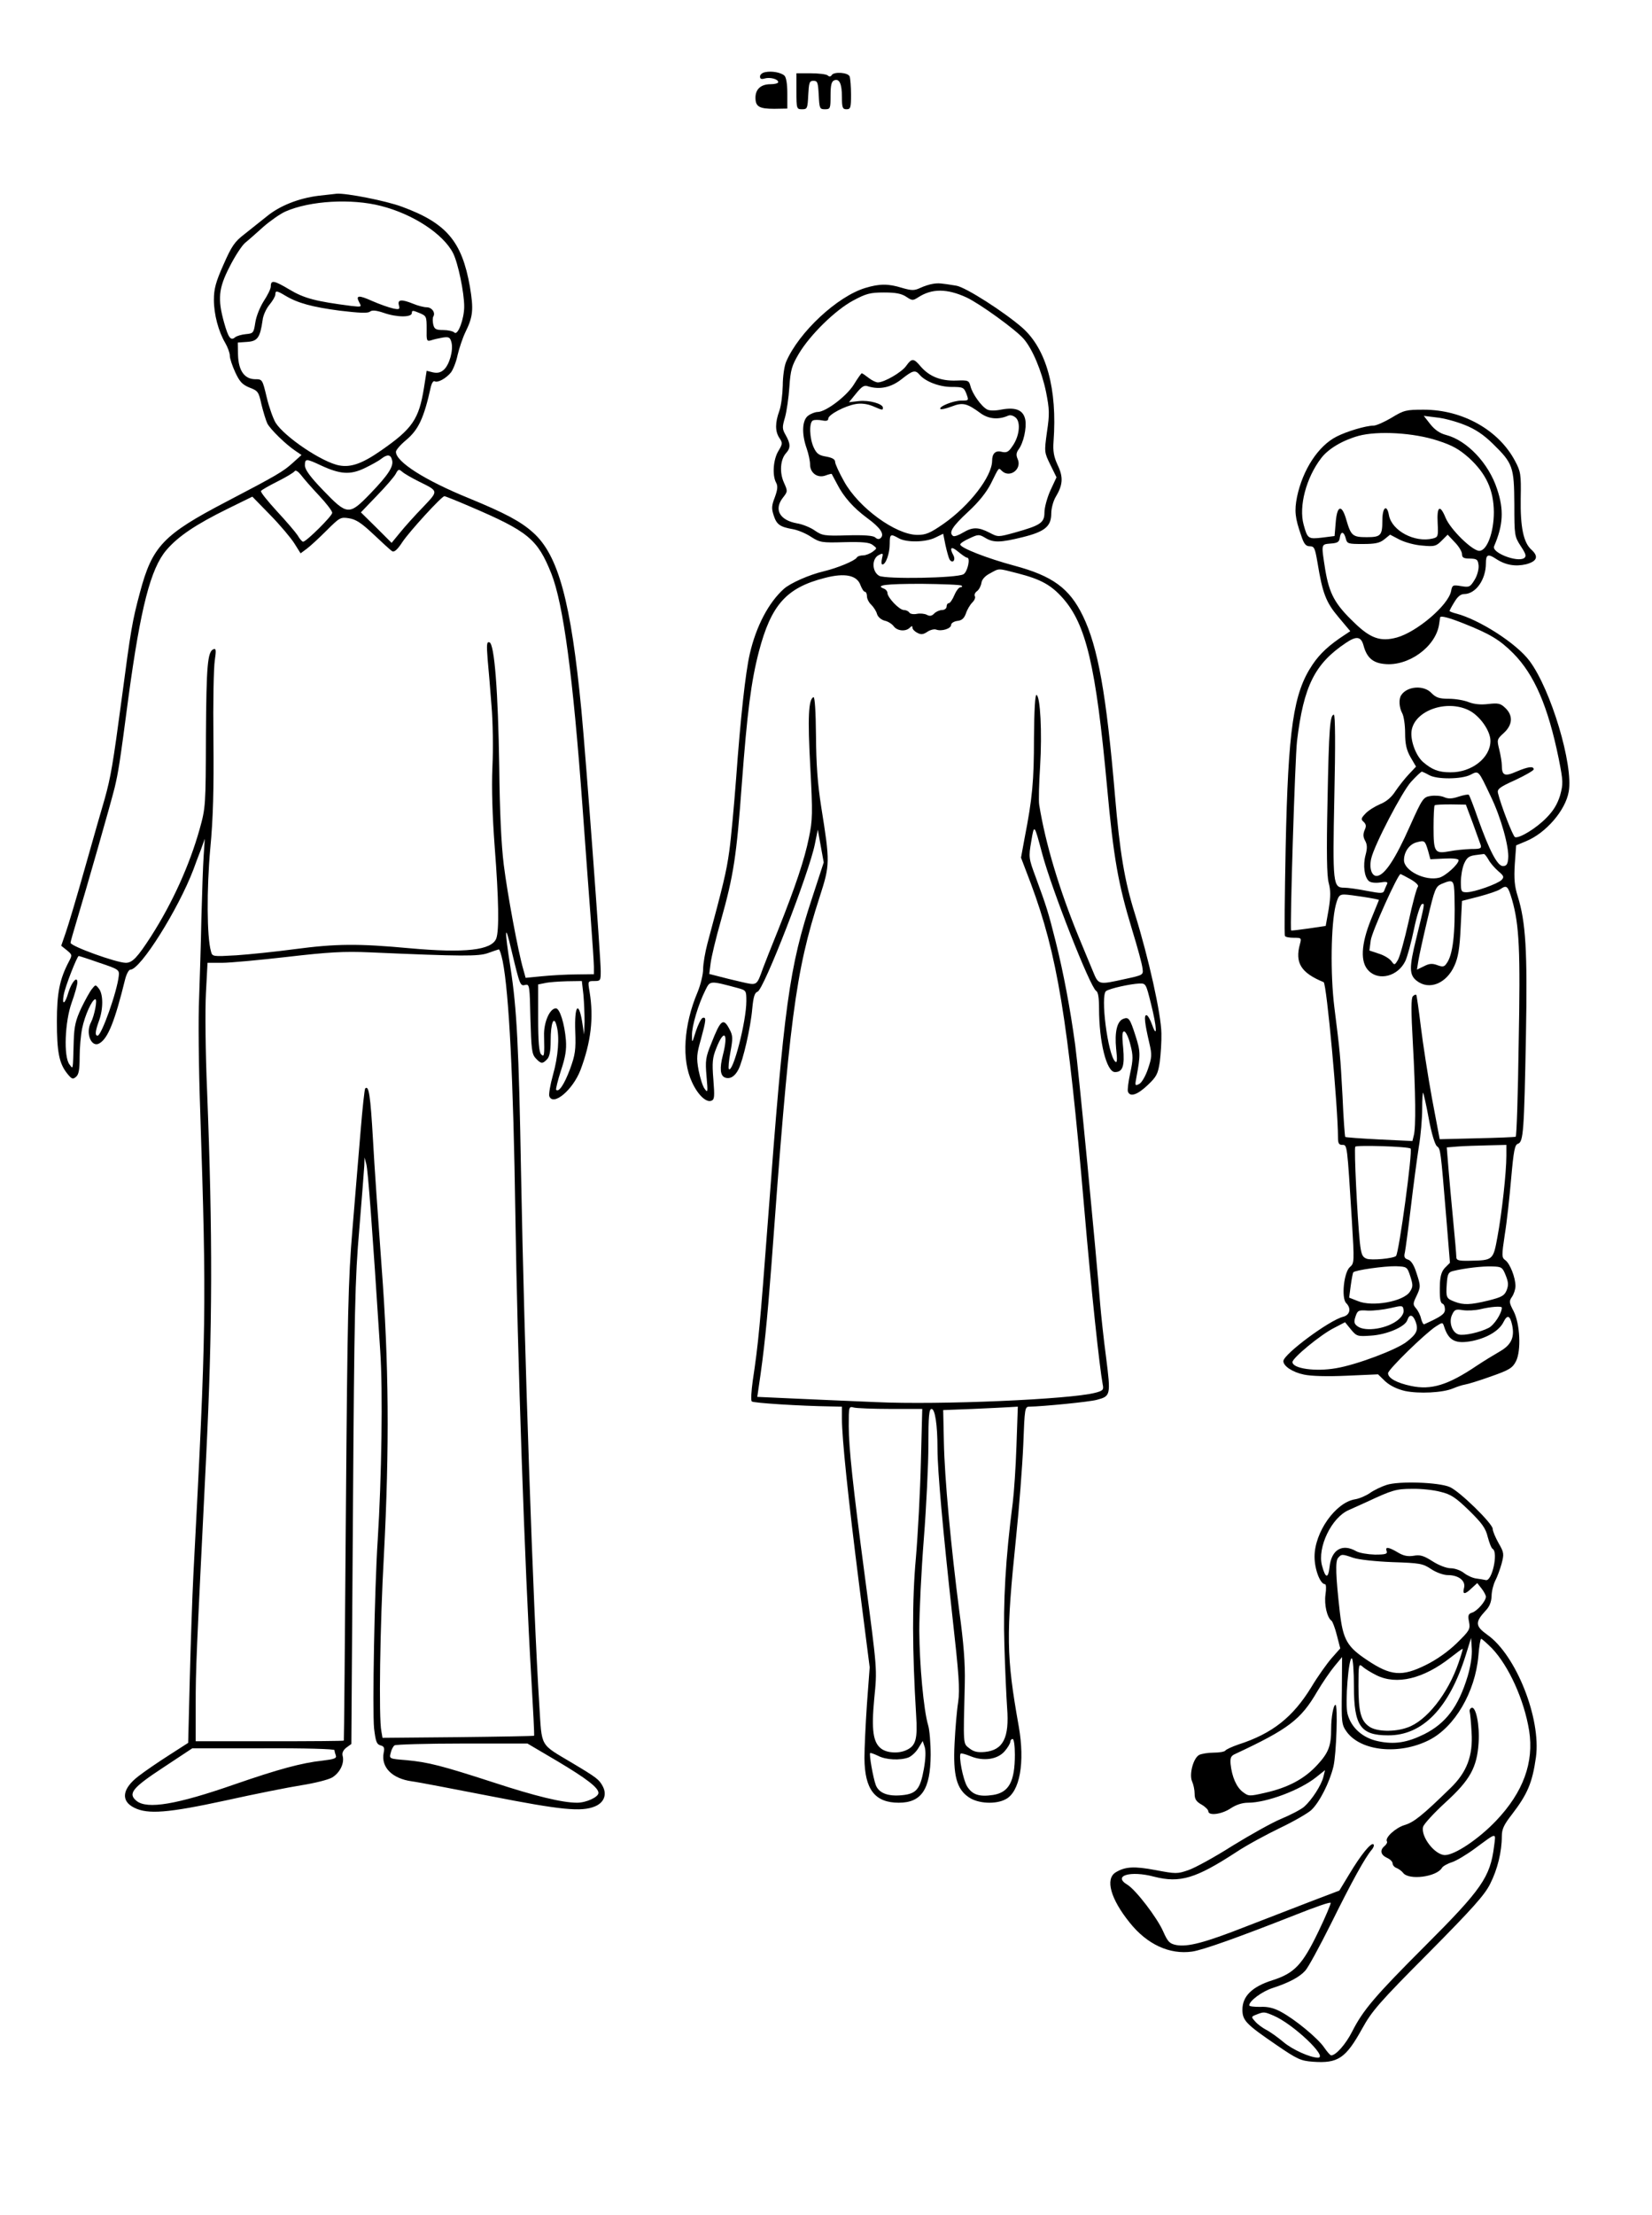 <?xml version="1.0" standalone="no"?>
<!DOCTYPE svg PUBLIC "-//W3C//DTD SVG 20010904//EN"
 "http://www.w3.org/TR/2001/REC-SVG-20010904/DTD/svg10.dtd">
<svg version="1.0" xmlns="http://www.w3.org/2000/svg"
 width="726pt" height="973pt" viewBox="0 0 726 973"
 preserveAspectRatio="xMidYMid meet">
<g transform="translate(0,973) scale(0.1,-0.1)"
fill="#000000" stroke="none">
<path d="M3363 9413 c-13 -2 -23 -11 -23 -19 0 -11 6 -13 20 -9 23 7 60 -2 60
-16 0 -5 -15 -9 -34 -9 -42 0 -66 -22 -66 -59 0 -40 17 -49 83 -49 l57 1 0 67
c0 42 -5 71 -13 78 -16 14 -56 21 -84 15z"/>
<path d="M3500 9329 c0 -77 1 -79 25 -79 23 0 24 4 27 63 3 54 5 62 23 62 18
0 20 -8 23 -62 3 -59 4 -63 27 -63 24 0 25 3 25 60 0 46 4 62 16 67 23 9 34
-15 34 -74 0 -46 3 -53 20 -53 18 0 20 7 20 64 0 35 -3 71 -6 80 -7 18 -69 22
-79 6 -4 -7 -11 -8 -18 -1 -7 5 -40 9 -74 9 l-63 0 0 -79z"/>
<path d="M1400 8870 c-88 -11 -171 -44 -228 -91 -26 -21 -70 -56 -98 -78 -43
-33 -56 -52 -92 -134 -34 -76 -42 -107 -42 -154 0 -64 20 -139 50 -190 11 -19
20 -44 20 -56 0 -12 11 -45 24 -73 19 -41 31 -54 63 -67 37 -14 40 -19 52 -74
8 -32 19 -69 26 -84 14 -26 80 -91 125 -121 l25 -17 -40 -36 c-40 -36 -66 -52
-290 -169 -278 -145 -326 -196 -380 -399 -34 -127 -40 -163 -80 -466 -39 -291
-48 -344 -75 -441 -11 -36 -49 -170 -85 -297 -36 -128 -75 -259 -86 -290 l-20
-58 25 -20 c23 -19 24 -21 9 -49 -41 -78 -53 -138 -53 -264 0 -134 10 -184 45
-228 20 -25 25 -27 39 -15 12 10 16 31 16 87 0 40 5 97 11 126 12 58 44 128
58 128 10 0 -4 -72 -19 -101 -26 -48 2 -115 38 -92 37 22 67 98 112 281 6 23
16 42 23 42 44 0 210 264 277 440 7 19 21 58 32 85 l18 50 -5 -75 c-3 -41 -7
-165 -10 -275 -2 -110 -7 -267 -10 -350 -4 -82 -2 -307 5 -500 28 -863 27
-943 -30 -2030 -5 -99 -12 -306 -16 -461 l-7 -281 -84 -54 c-47 -30 -107 -71
-134 -92 -72 -55 -80 -109 -19 -139 60 -30 148 -23 402 32 126 28 277 58 334
67 57 9 117 24 134 34 34 21 54 62 46 94 -4 13 2 26 16 37 l22 16 7 1009 c6
898 9 1035 28 1253 11 135 21 261 22 280 l1 35 8 -30 c7 -27 25 -260 61 -820
12 -174 6 -562 -11 -830 -14 -211 -24 -751 -16 -829 7 -57 11 -69 28 -74 16
-4 19 -11 14 -33 -12 -63 37 -113 124 -125 25 -3 180 -33 345 -65 311 -61 400
-70 460 -45 40 17 53 52 34 88 -16 30 -26 38 -135 103 -144 86 -132 65 -144
255 -27 425 -66 1568 -80 2328 -10 566 -19 732 -46 907 -28 177 -26 208 4 79
37 -154 38 -157 61 -151 18 4 19 -4 22 -148 4 -133 6 -156 23 -174 23 -25 30
-26 50 -5 11 11 16 35 16 82 0 78 14 113 26 66 14 -50 7 -136 -16 -217 -12
-43 -19 -85 -16 -93 17 -45 103 27 137 115 46 122 59 229 40 344 -8 47 -8 47
21 47 27 0 28 2 28 44 0 59 -65 936 -85 1146 -46 477 -101 681 -212 780 -54
49 -124 86 -282 151 -194 79 -321 160 -321 204 0 8 20 31 44 51 55 46 79 96
110 237 4 15 11 25 16 22 13 -8 50 12 72 39 9 12 23 46 29 76 7 30 22 75 34
100 34 69 37 100 20 201 -35 199 -103 279 -299 351 -70 26 -244 60 -286 57 -8
-1 -44 -5 -80 -9z m275 -45 c141 -36 273 -123 316 -207 22 -43 49 -173 49
-235 0 -54 -28 -129 -43 -114 -6 6 -28 11 -49 11 -32 0 -39 4 -44 24 -3 14 -3
29 0 35 11 17 -6 41 -29 41 -12 0 -39 7 -58 15 -52 21 -71 20 -64 -6 5 -18 2
-20 -26 -14 -18 4 -58 18 -90 32 -62 28 -75 26 -58 -6 11 -20 10 -20 -36 -15
-155 20 -206 33 -271 72 -69 41 -82 43 -82 13 0 -10 -14 -38 -31 -64 -17 -27
-33 -67 -37 -94 -7 -46 -9 -48 -42 -51 -19 -2 -40 -8 -47 -14 -19 -16 -29 -3
-48 64 -29 104 -25 151 24 246 23 46 54 93 68 105 15 12 51 44 81 71 30 26 74
57 97 67 107 47 289 58 420 24z m-421 -394 c55 -33 119 -50 240 -66 84 -10
123 -12 132 -4 9 7 26 6 59 -5 59 -21 125 -21 125 -1 0 12 4 12 33 0 31 -13
32 -15 32 -70 -1 -52 0 -56 20 -50 11 4 34 9 51 12 27 4 32 1 38 -21 9 -35 -9
-98 -33 -120 -14 -13 -28 -16 -48 -12 l-28 7 -12 -76 c-22 -137 -51 -179 -188
-274 -83 -58 -133 -75 -183 -66 -75 13 -242 126 -281 188 -11 19 -29 69 -39
112 -19 79 -19 79 -52 79 -46 1 -72 38 -74 107 l-1 54 42 3 c45 3 56 19 67 95
2 21 16 51 30 68 14 17 26 37 26 45 0 18 6 18 44 -5z m469 -722 c8 -28 -17
-66 -97 -149 -92 -95 -100 -94 -205 15 -58 60 -81 92 -81 110 0 31 5 31 71 0
84 -39 128 -42 191 -12 29 14 62 32 73 41 27 21 42 20 48 -5z m-321 -156 c32
-34 58 -68 58 -76 0 -14 -114 -127 -128 -127 -4 0 -15 12 -24 28 -10 15 -51
63 -92 107 -40 44 -72 83 -69 88 2 4 35 23 73 42 38 19 71 39 75 45 4 6 15 -1
28 -17 11 -15 47 -56 79 -90z m438 62 c89 -44 88 -40 18 -114 -35 -36 -80 -86
-100 -111 l-37 -45 -67 67 -68 67 70 73 c39 40 76 83 83 96 11 21 14 22 29 9
9 -8 42 -27 72 -42z m-546 -273 l27 -43 27 20 c15 11 54 47 87 80 58 58 62 60
99 54 31 -5 55 -21 109 -72 38 -36 74 -69 81 -73 9 -5 24 9 44 40 32 48 173
202 185 202 4 0 54 -20 112 -45 257 -110 297 -143 358 -295 53 -135 95 -449
137 -1025 11 -154 27 -368 35 -475 8 -107 15 -210 15 -227 l0 -33 -77 -1 c-43
0 -111 -4 -151 -8 l-72 -7 -10 36 c-23 78 -70 333 -86 460 -11 88 -18 238 -20
430 -5 333 -21 541 -43 548 -12 4 -13 -9 -8 -74 4 -44 12 -135 17 -204 6 -69
8 -190 4 -270 -4 -96 0 -214 10 -350 18 -232 20 -367 7 -403 -20 -52 -137 -65
-381 -43 -227 21 -323 20 -505 -4 -82 -11 -198 -23 -256 -27 -106 -6 -106 -6
-112 18 -18 63 -19 272 -3 450 13 136 16 263 14 480 -2 162 1 318 6 348 6 42
6 53 -5 49 -27 -9 -32 -71 -34 -378 -1 -310 -1 -317 -28 -414 -44 -156 -118
-321 -214 -471 -59 -91 -81 -115 -110 -115 -41 0 -243 73 -243 88 0 5 12 46
26 93 42 139 151 520 168 589 16 68 22 103 61 400 53 390 97 562 166 643 52
61 130 113 268 181 l110 54 79 -81 c44 -45 91 -101 106 -125z m915 -1834 c28
-141 47 -513 56 -1123 9 -606 41 -1543 70 -2029 8 -137 14 -250 12 -252 -1 -1
-151 -4 -334 -6 l-332 -3 -5 29 c-12 56 -6 466 11 771 25 476 22 849 -10 1270
-14 193 -32 445 -38 560 -11 191 -18 239 -34 223 -3 -3 -12 -86 -20 -184 -8
-99 -25 -294 -36 -434 -19 -226 -22 -366 -29 -1250 -4 -547 -8 -996 -9 -997 0
-2 -147 -3 -326 -3 l-325 0 0 158 c0 163 2 203 46 1092 28 570 29 971 4 1610
-7 162 -9 354 -5 427 l7 133 64 0 c35 0 164 12 286 26 182 21 249 25 363 20
409 -18 479 -18 520 -3 22 8 43 15 47 16 4 0 11 -23 17 -51z m-1772 -8 c84
-28 88 -31 85 -57 -7 -69 -76 -263 -93 -263 -12 0 -11 18 6 65 19 52 19 116 0
141 -15 19 -15 19 -31 -1 -9 -11 -30 -49 -47 -84 -24 -52 -31 -78 -33 -145 -4
-135 -2 -124 -19 -102 -26 34 -20 187 10 271 14 39 25 78 25 89 0 30 -25 2
-39 -43 -15 -53 -30 -61 -21 -12 6 36 59 171 66 171 2 0 43 -13 91 -30z m2127
-141 c3 -34 5 -87 5 -118 l-2 -56 -9 58 c-16 93 -34 67 -30 -44 3 -82 0 -103
-23 -166 -25 -67 -49 -103 -61 -91 -2 3 7 41 21 84 20 60 25 92 22 134 -6 73
-27 140 -44 140 -27 0 -54 -62 -52 -120 2 -88 1 -96 -13 -82 -9 9 -13 56 -13
160 l0 147 30 6 c17 4 60 7 96 8 l66 1 7 -61z m-117 -3365 c131 -78 183 -118
183 -141 0 -18 -53 -43 -94 -43 -65 0 -184 29 -367 89 -228 74 -287 89 -383
98 -75 6 -76 6 -69 32 3 14 11 29 17 33 6 4 140 8 298 8 l286 0 129 -76z
m-977 47 c0 -5 3 -16 6 -24 4 -12 -8 -16 -58 -22 -93 -10 -195 -38 -386 -104
-255 -89 -385 -111 -432 -73 -39 32 -19 57 118 147 l127 84 313 0 c183 1 312
-3 312 -8z"/>
<path d="M4100 8483 c-14 -2 -39 -10 -56 -18 -26 -12 -37 -12 -79 0 -61 19
-99 19 -162 0 -123 -37 -292 -194 -348 -324 -8 -18 -15 -65 -15 -105 -1 -39
-7 -89 -15 -111 -19 -52 -19 -90 0 -119 15 -22 14 -27 -4 -57 -23 -37 -28
-108 -10 -140 8 -15 6 -31 -6 -64 -14 -36 -15 -49 -5 -79 13 -41 28 -51 85
-61 22 -4 58 -19 80 -34 38 -24 46 -26 145 -23 80 2 111 -1 125 -12 20 -15 20
-15 0 -30 -11 -8 -30 -16 -42 -16 -12 0 -25 -4 -28 -10 -9 -14 -83 -45 -145
-60 -64 -15 -147 -52 -175 -77 -67 -60 -122 -164 -150 -286 -19 -82 -41 -284
-60 -547 -9 -118 -22 -262 -30 -319 -13 -94 -27 -149 -96 -406 -10 -38 -19
-89 -19 -113 0 -23 -11 -68 -24 -100 -62 -146 -71 -298 -25 -396 25 -55 62
-91 85 -82 14 5 15 17 9 94 -6 74 -4 95 13 137 34 87 54 68 29 -30 -15 -58
-12 -91 9 -99 22 -8 43 4 59 35 20 38 54 185 61 268 5 53 11 70 23 74 27 7
227 523 252 648 l13 64 13 -72 13 -72 -50 -153 c-102 -309 -124 -470 -195
-1418 -35 -465 -42 -541 -67 -707 -6 -45 -9 -86 -4 -90 6 -7 213 -20 349 -22
l47 -1 0 -53 c0 -86 27 -345 76 -732 l46 -360 -12 -161 c-6 -88 -11 -195 -11
-238 1 -138 46 -196 151 -196 100 0 139 59 140 210 0 52 -5 111 -11 130 -20
67 -38 266 -39 415 0 83 9 265 20 405 11 140 20 326 20 413 0 126 3 157 14
157 15 0 26 -68 26 -175 0 -96 24 -360 65 -732 29 -259 34 -323 26 -380 -6
-37 -13 -120 -16 -183 -7 -140 9 -201 64 -237 40 -27 117 -31 160 -8 63 32 86
162 58 321 -55 309 -56 399 -12 826 14 134 28 318 32 411 6 161 7 167 27 167
59 1 264 21 296 30 61 16 62 20 41 186 -11 82 -22 187 -26 234 -18 230 -96
1039 -110 1140 -22 161 -51 315 -86 455 -32 127 -39 150 -88 283 -30 81 -31
86 -19 155 13 79 13 78 48 -53 42 -158 211 -587 237 -603 9 -5 13 -30 13 -78
0 -146 33 -279 70 -279 34 0 43 26 36 106 -6 60 -4 75 6 72 7 -3 19 -29 26
-59 12 -46 12 -64 -1 -123 -8 -38 -13 -75 -10 -82 9 -25 42 -14 87 29 39 37
45 49 53 102 4 33 8 89 7 125 -1 84 -56 331 -117 527 -45 143 -66 270 -87 518
-38 447 -75 653 -141 789 -59 122 -134 176 -302 221 -119 32 -237 78 -237 93
0 5 18 17 41 27 38 18 42 18 69 2 36 -22 67 -21 164 3 97 24 126 47 126 104 0
23 9 55 19 72 32 53 35 87 9 141 -17 37 -21 61 -18 103 17 231 -31 406 -137
500 -79 69 -250 179 -291 185 -68 11 -77 12 -102 8z m148 -60 c59 -28 214
-140 250 -181 39 -44 80 -142 99 -234 15 -76 16 -97 4 -176 -12 -88 -12 -89
15 -144 l27 -55 -27 -58 c-14 -31 -26 -75 -26 -96 0 -46 -17 -57 -131 -89 -73
-20 -73 -20 -111 0 -49 25 -74 25 -116 0 -18 -11 -37 -18 -43 -15 -21 14 -5
41 64 105 49 45 82 87 102 126 36 73 33 70 47 56 35 -35 91 7 70 52 -7 16 -6
27 4 41 22 29 36 94 30 130 -8 43 -41 57 -103 46 -29 -6 -54 -6 -65 0 -25 13
-65 69 -73 102 -7 26 -10 27 -64 25 -67 -2 -117 18 -155 62 -31 37 -39 37 -64
2 -20 -28 -96 -72 -124 -72 -9 0 -27 9 -41 20 -14 11 -27 20 -30 20 -2 0 -18
-22 -35 -50 -32 -51 -123 -120 -159 -120 -10 0 -29 -7 -41 -16 -27 -19 -30
-79 -7 -144 8 -23 15 -55 15 -71 0 -37 33 -61 68 -48 13 5 26 8 27 7 1 -2 12
-22 24 -45 28 -55 71 -104 132 -149 56 -41 77 -70 60 -87 -7 -7 -15 -7 -25 2
-9 8 -49 11 -123 9 -100 -3 -110 -1 -142 21 -18 13 -54 28 -80 32 -75 14 -101
61 -60 113 21 27 21 28 4 66 -20 44 -16 102 10 130 20 22 19 41 -2 78 -16 28
-16 35 -3 79 7 26 16 86 19 133 5 75 11 94 41 145 49 83 161 193 240 235 56
30 74 35 135 35 52 0 77 -5 98 -19 25 -17 29 -17 51 -3 61 40 127 40 214 0z
m-207 -339 c25 -30 87 -54 141 -54 50 0 54 -2 65 -30 11 -30 11 -30 -23 -30
-35 0 -101 -27 -91 -37 3 -3 25 2 49 11 49 19 67 15 128 -30 35 -25 78 -29
121 -10 10 4 23 0 34 -10 22 -22 14 -84 -17 -126 -16 -24 -25 -28 -46 -23 -27
7 -42 -7 -42 -40 -1 -69 -99 -196 -213 -276 -59 -41 -78 -49 -115 -49 -95 0
-258 119 -322 234 -22 39 -40 78 -40 87 0 11 -12 18 -39 23 -31 5 -42 12 -55
40 -19 41 -21 112 -3 119 7 3 25 3 40 0 19 -4 27 -1 27 8 0 17 73 56 121 64
23 4 49 1 74 -9 44 -19 45 -19 45 -7 0 17 -61 34 -105 29 l-44 -5 31 38 c25
31 36 38 52 32 51 -16 101 -6 148 31 49 39 60 42 79 20z m132 -812 c13 -20 28
-3 17 18 -19 35 -10 42 21 16 17 -14 34 -26 39 -26 16 0 2 -63 -16 -73 -30
-17 -340 -22 -370 -7 -32 18 -34 74 -3 91 20 10 21 9 15 -15 -3 -14 -3 -26 2
-26 15 0 32 49 32 90 0 44 3 46 40 25 34 -19 117 -18 160 3 l35 17 10 -50 c6
-27 14 -56 18 -63z m300 -61 c101 -26 146 -51 197 -108 103 -116 146 -297 195
-828 29 -317 49 -428 110 -629 24 -78 45 -155 46 -171 4 -28 3 -29 -76 -46
-118 -26 -117 -27 -142 34 -12 28 -40 97 -63 152 -85 207 -146 411 -173 579
-3 17 -1 93 4 170 9 148 1 307 -16 313 -6 2 -10 -66 -11 -189 0 -189 -7 -265
-41 -439 l-16 -87 43 -113 c116 -311 163 -592 235 -1429 31 -362 67 -697 81
-772 5 -24 2 -28 -33 -37 -109 -29 -685 -54 -963 -41 -118 5 -284 12 -369 16
l-153 7 6 41 c24 160 37 287 56 536 79 1084 105 1288 212 1619 46 143 46 151
7 396 -16 102 -22 186 -23 312 -1 107 -5 172 -11 170 -22 -8 -26 -90 -14 -307
11 -205 10 -233 -6 -310 -19 -95 -59 -214 -135 -405 -29 -71 -59 -148 -67
-169 -28 -78 -25 -76 -95 -60 -35 8 -80 19 -102 25 l-39 10 6 47 c3 26 23 110
45 187 56 199 69 284 92 600 24 319 41 451 75 582 54 206 121 281 290 324 88
23 142 12 157 -33 6 -15 14 -28 19 -28 5 0 9 -9 9 -20 0 -10 8 -27 19 -37 10
-10 22 -28 25 -40 4 -14 19 -26 34 -30 15 -3 33 -15 40 -25 15 -20 52 -24 70
-6 9 9 12 9 12 0 0 -6 9 -16 21 -22 16 -9 26 -8 44 4 13 9 31 13 39 10 24 -9
66 4 66 21 0 7 12 15 27 17 20 2 30 11 38 33 5 16 18 38 28 48 10 10 15 22 11
28 -3 6 1 16 10 22 9 7 17 23 19 36 2 15 16 31 38 42 42 23 32 23 122 0z
m-247 -54 c4 -4 2 -7 -5 -7 -7 0 -19 -16 -27 -35 -8 -19 -19 -35 -24 -35 -6 0
-10 -7 -10 -15 0 -8 -9 -15 -19 -15 -11 0 -27 -7 -35 -15 -11 -12 -21 -13 -33
-6 -10 5 -30 7 -44 4 -15 -3 -30 0 -33 6 -4 6 -15 11 -24 11 -20 0 -72 55 -72
75 0 7 -7 16 -16 19 -39 15 7 21 165 21 93 -1 173 -4 177 -8z m-983 -1768 c36
-10 37 -11 37 -57 0 -90 -59 -317 -77 -299 -3 4 0 38 7 75 11 60 11 72 -4 100
-27 52 -39 43 -80 -62 -25 -61 -27 -76 -21 -145 6 -69 6 -74 -8 -55 -9 11 -20
48 -27 82 -10 55 -8 72 10 135 23 85 25 100 8 95 -7 -3 -20 -29 -30 -59 -17
-54 -17 -54 -17 -17 -1 39 28 137 60 200 20 40 19 40 142 7z m1815 -68 c26
-103 29 -160 5 -93 -8 23 -19 42 -25 42 -11 0 -8 -33 13 -123 12 -51 11 -63
-6 -113 -10 -30 -27 -60 -38 -66 -19 -10 -20 -8 -13 28 19 102 18 115 -4 184
-24 75 -30 83 -53 74 -28 -10 -39 -58 -32 -131 6 -51 4 -65 -4 -57 -33 31 -66
293 -40 310 18 12 106 31 145 33 30 1 30 0 52 -88z m-1144 -1781 l139 0 -6
-232 c-3 -128 -13 -318 -22 -423 -17 -186 -16 -408 1 -688 7 -108 -1 -137 -43
-156 -35 -16 -85 -13 -111 7 -35 27 -43 81 -30 219 13 133 14 119 -42 543 -52
393 -70 561 -70 654 0 87 0 88 23 82 12 -3 85 -6 161 -6z m553 -162 c-3 -95
-11 -207 -16 -248 -32 -245 -43 -439 -37 -629 3 -108 9 -232 12 -275 10 -130
-17 -185 -98 -193 -32 -3 -49 1 -68 16 -28 22 -27 9 -20 286 2 86 -5 176 -24
315 -37 286 -65 586 -68 745 l-3 140 130 5 c72 3 145 7 164 8 l34 2 -6 -172z
m-7 -1357 c0 -118 -26 -166 -96 -177 -61 -9 -91 1 -114 38 -18 30 -38 133 -28
144 3 2 22 -3 44 -12 56 -23 118 -14 149 22 14 16 25 35 25 42 0 6 5 12 10 12
6 0 10 -30 10 -69z m-400 -63 c-16 -89 -33 -109 -96 -115 -62 -6 -101 9 -115
44 -12 32 -30 135 -25 141 2 2 18 -4 35 -12 34 -18 97 -21 134 -7 14 6 33 24
43 41 l19 31 9 -27 c5 -17 4 -52 -4 -96z"/>
<path d="M6116 7895 c-32 -19 -68 -35 -80 -35 -33 0 -117 -25 -162 -48 -81
-41 -149 -146 -174 -265 -12 -61 -9 -92 18 -169 12 -38 21 -48 38 -48 20 0 23
-8 34 -72 22 -134 37 -174 92 -239 l52 -62 -24 -16 c-69 -45 -109 -82 -142
-131 -84 -125 -107 -280 -118 -805 -4 -209 -6 -383 -3 -387 2 -5 20 -8 39 -8
33 0 34 -1 27 -27 -23 -83 4 -127 104 -168 13 -6 63 -551 63 -682 0 -26 4 -33
19 -33 22 0 21 5 42 -332 11 -183 11 -188 -9 -205 -26 -23 -38 -136 -16 -158
23 -23 17 -52 -13 -60 -61 -15 -263 -165 -263 -195 0 -22 41 -49 90 -59 32 -7
103 -9 189 -5 l137 6 32 -31 c21 -19 52 -34 86 -42 61 -13 167 -8 211 11 17 7
40 15 53 17 13 2 65 18 115 36 80 28 94 37 109 66 24 47 18 165 -10 220 -20
38 -21 44 -7 64 8 12 15 33 15 47 0 37 -24 98 -44 113 -17 12 -17 19 -3 113 9
54 21 165 28 246 11 124 16 149 30 153 24 8 27 56 35 475 7 375 -1 499 -36
612 -14 44 -17 77 -13 141 l6 83 43 18 c88 36 174 136 188 218 21 117 -78 448
-172 574 -57 77 -222 183 -325 209 -15 4 -27 9 -27 11 0 1 9 19 21 38 14 24
28 36 43 36 51 0 96 63 96 135 0 39 9 43 44 20 42 -28 86 -35 133 -24 48 13
56 34 23 64 -35 31 -49 100 -47 225 2 107 0 118 -25 165 -72 136 -231 225
-401 225 -77 0 -87 -2 -141 -35z m321 -32 c46 -18 83 -43 123 -82 89 -87 94
-102 95 -267 0 -137 1 -141 28 -183 23 -35 26 -45 15 -53 -30 -20 -144 24
-132 52 40 93 44 160 13 252 -37 113 -132 213 -224 237 -27 7 -49 22 -69 47
l-29 37 56 -7 c32 -3 87 -18 124 -33z m-118 -69 c65 -21 94 -38 137 -76 76
-70 108 -141 109 -238 0 -89 -30 -170 -64 -170 -31 0 -127 94 -148 145 -25 61
-39 51 -35 -23 3 -59 2 -62 -22 -68 -79 -19 -179 34 -192 102 -9 51 -29 36
-29 -22 0 -67 -7 -74 -69 -74 -61 0 -69 6 -89 75 -20 71 -41 66 -47 -10 l-5
-60 -55 -7 c-61 -7 -64 -5 -81 57 -22 80 11 206 77 292 31 41 93 78 164 98 85
23 243 14 349 -21z m-405 -429 c6 -24 10 -25 75 -25 54 0 74 4 94 20 l26 21
42 -22 c24 -12 68 -24 100 -26 52 -5 60 -3 84 21 l27 27 31 -33 c18 -18 32
-42 32 -52 0 -16 7 -20 35 -20 31 -1 35 -4 38 -31 1 -17 -6 -44 -18 -63 -19
-31 -23 -33 -59 -27 -36 6 -39 5 -44 -22 -12 -62 -151 -180 -239 -204 -71 -19
-115 -4 -186 65 -86 82 -110 127 -128 233 -18 116 -19 111 24 115 30 2 38 7
40 26 4 29 18 28 26 -3z m518 -374 c116 -46 159 -72 218 -131 93 -94 153 -233
200 -463 20 -101 20 -110 6 -162 -12 -38 -29 -67 -61 -99 -45 -46 -118 -90
-137 -84 -9 3 -62 140 -75 194 -4 17 7 26 76 57 45 21 81 42 81 47 0 15 -24
12 -76 -10 -52 -23 -64 -17 -64 28 0 13 -5 43 -11 68 -11 44 -11 46 20 74 39
36 41 77 6 110 -21 20 -31 22 -75 17 -33 -4 -61 -1 -85 8 -19 8 -58 15 -87 15
-43 0 -57 5 -77 25 -33 36 -107 31 -133 -9 -12 -17 -9 -55 4 -79 7 -12 13 -51
13 -87 0 -49 6 -75 24 -107 l24 -41 -32 -34 c-17 -18 -43 -51 -58 -73 -17 -27
-40 -47 -68 -58 -23 -10 -52 -28 -64 -41 -20 -21 -21 -26 -8 -37 11 -11 12
-19 4 -36 -7 -17 -7 -30 2 -46 10 -18 10 -34 2 -64 -12 -45 -5 -97 15 -114 8
-7 29 -9 50 -6 25 4 34 3 30 -6 -3 -7 -9 -19 -12 -28 -5 -15 -13 -15 -77 -3
-40 8 -84 14 -99 14 -50 0 -52 13 -44 402 5 223 4 358 -2 358 -17 0 -22 -58
-28 -378 -5 -231 -3 -329 5 -360 9 -34 9 -60 0 -117 l-13 -73 -74 -11 c-41 -6
-76 -10 -78 -9 -6 8 17 755 26 833 29 241 78 339 214 430 47 32 67 29 78 -10
14 -53 40 -77 91 -82 105 -12 225 74 241 172 2 17 5 31 5 33 3 8 40 -2 103
-27z m22 -381 c48 -23 96 -90 96 -135 0 -74 -82 -139 -176 -138 -52 0 -80 11
-120 45 -33 29 -58 99 -50 141 16 86 153 134 250 87z m-174 -285 c34 -20 143
-19 182 1 37 19 34 22 89 -94 45 -92 82 -225 77 -274 -2 -25 -8 -33 -23 -33
-24 0 -59 66 -110 209 -19 55 -37 101 -40 104 -3 3 -23 -1 -45 -8 -30 -10 -46
-10 -64 -2 -14 6 -40 8 -59 5 -32 -5 -36 -10 -92 -135 -63 -142 -109 -211
-142 -216 -24 -4 -37 32 -27 76 14 61 136 294 175 337 23 25 44 45 48 45 3 -1
17 -7 31 -15z m192 -210 c16 -44 32 -88 35 -97 5 -16 -2 -18 -43 -18 -27 -1
-69 -5 -94 -10 -65 -12 -70 -4 -70 105 0 50 2 94 5 97 3 3 35 4 71 4 l66 -1
30 -80z m-196 -123 l10 -37 62 3 c37 2 62 -1 62 -7 0 -18 -58 -70 -85 -77 -62
-16 -155 31 -155 77 0 36 23 69 54 78 37 10 38 9 52 -37z m265 -38 c7 -14 27
-37 43 -51 25 -21 27 -26 15 -39 -19 -18 -120 -54 -154 -54 -23 0 -25 4 -25
45 0 25 6 61 14 80 12 27 21 34 48 38 18 2 36 5 39 5 3 1 12 -10 20 -24z
m-342 -87 c24 -14 37 -27 32 -33 -5 -5 -24 -74 -41 -154 -18 -80 -39 -156 -47
-168 -14 -23 -15 -23 -28 -5 -8 11 -32 26 -55 33 l-42 14 6 45 c5 38 119 291
131 291 1 0 21 -10 44 -23z m193 -74 c4 -165 -7 -259 -35 -296 -10 -15 -17
-16 -41 -7 -22 8 -35 7 -58 -5 l-31 -15 6 38 c3 20 21 102 40 182 32 136 36
145 63 157 51 21 54 18 56 -54z m253 -16 c32 -112 37 -223 29 -635 -3 -221 -9
-404 -13 -406 -3 -2 -80 -5 -170 -7 l-164 -4 -34 180 c-18 99 -40 241 -49 315
-9 74 -18 137 -20 139 -2 3 -9 0 -15 -6 -8 -8 -8 -65 0 -206 12 -217 14 -370
4 -406 l-6 -24 -146 7 c-80 4 -147 9 -149 11 -2 2 -8 81 -12 177 -10 185 -11
194 -36 393 -18 144 -15 365 6 448 11 41 16 47 38 47 23 0 152 -20 152 -24 0
0 -16 -39 -35 -86 -44 -109 -48 -188 -10 -225 45 -46 129 -24 161 43 9 19 26
82 38 140 12 58 28 108 35 110 13 4 13 5 -25 -151 -32 -129 -31 -160 2 -186
55 -43 131 -12 166 67 16 35 23 76 27 166 l6 118 74 19 c41 11 84 25 95 33 28
19 33 14 51 -47z m-366 -962 c12 -65 27 -114 36 -121 16 -12 16 -14 41 -315
l16 -197 -21 -21 c-15 -15 -21 -35 -23 -68 -2 -66 1 -87 12 -91 6 -2 10 -13
10 -25 0 -20 -16 -31 -91 -65 -4 -2 -10 10 -14 25 -3 15 -14 36 -22 45 -14 16
-14 21 1 52 20 42 20 46 0 106 -10 32 -23 52 -36 56 -16 5 -19 12 -14 32 3 15
15 104 26 197 11 94 27 213 35 265 9 52 15 128 15 169 0 41 2 72 4 70 2 -2 14
-53 25 -114z m-80 -131 c10 -9 -51 -459 -64 -472 -11 -11 -108 -20 -129 -12
-19 7 -24 18 -30 72 -11 109 -26 410 -20 420 5 8 233 1 243 -8z m421 -32 c0
-73 -20 -253 -39 -355 -19 -104 -19 -104 -123 -106 -49 -1 -58 2 -58 17 0 9
-6 82 -14 162 -8 80 -17 184 -21 232 l-7 87 49 4 c26 2 85 4 131 5 l82 2 0
-48z m-422 -530 c12 -38 12 -45 -2 -67 -28 -43 -165 -68 -229 -41 l-38 15 7
53 c4 29 9 55 11 58 8 10 138 28 187 27 49 -2 50 -2 64 -45z m419 5 c12 -30
13 -43 4 -66 -10 -24 -22 -30 -81 -45 -79 -19 -108 -20 -147 -5 -37 14 -39 18
-35 78 3 44 7 52 28 57 48 12 130 22 173 20 40 -1 44 -4 58 -39z m-471 -194
c-46 -40 -145 -56 -180 -30 -15 11 -17 19 -9 43 9 27 13 29 54 26 24 -1 69 4
99 11 52 12 55 12 58 -7 3 -13 -6 -29 -22 -43z m454 52 c0 -25 -34 -77 -58
-89 -39 -20 -108 -35 -131 -29 -29 7 -45 54 -30 86 11 24 16 26 48 21 20 -3
54 -1 76 4 45 11 95 15 95 7z m-379 -61 c13 -36 6 -54 -38 -88 -43 -35 -221
-102 -311 -117 -90 -16 -192 -2 -192 27 0 18 123 120 183 150 l48 25 26 -32
c25 -30 29 -31 87 -27 70 4 152 39 161 69 9 27 24 24 36 -7z m424 -14 c12 -55
-3 -88 -53 -117 -26 -15 -72 -43 -102 -63 -126 -85 -200 -108 -289 -89 -62 13
-101 34 -101 56 0 16 164 176 211 206 28 18 29 18 35 0 20 -64 51 -79 126 -64
66 14 118 46 136 84 16 32 28 28 37 -13z"/>
<path d="M6093 3206 c-22 -7 -55 -23 -72 -35 -17 -12 -47 -25 -66 -28 -86 -14
-178 -145 -178 -252 0 -56 25 -121 46 -121 5 0 6 -20 2 -46 -6 -44 7 -101 27
-115 4 -3 15 -31 23 -63 l15 -58 -38 -43 c-20 -23 -61 -80 -89 -127 -81 -132
-171 -204 -320 -252 -29 -10 -55 -22 -58 -27 -4 -5 -26 -9 -51 -9 -25 0 -54
-5 -64 -10 -26 -14 -45 -86 -31 -117 6 -13 11 -37 11 -54 0 -23 7 -34 30 -47
16 -9 30 -23 30 -29 0 -22 59 -14 98 12 24 16 51 25 77 25 81 0 228 55 299
112 l39 31 -7 -29 c-9 -37 -51 -102 -85 -132 -14 -12 -60 -36 -101 -53 -41
-17 -137 -71 -215 -119 -77 -49 -163 -96 -192 -106 -49 -17 -55 -17 -145 0
-95 18 -134 15 -175 -10 -47 -29 -22 -117 61 -220 77 -97 176 -142 275 -128
48 7 202 62 456 162 83 33 151 57 153 52 1 -4 -22 -60 -53 -124 -71 -148 -106
-185 -203 -216 -89 -28 -132 -70 -132 -129 0 -48 16 -64 149 -155 92 -63 107
-70 161 -74 110 -8 144 15 216 145 43 78 75 115 291 332 194 196 248 256 272
305 32 63 51 141 51 208 0 32 9 51 44 96 69 90 90 139 106 252 23 169 -87 449
-214 538 -53 38 -54 55 -8 105 18 18 26 39 27 65 0 20 8 51 16 67 9 17 21 50
28 75 11 42 11 49 -13 90 -14 25 -26 53 -26 63 0 23 -146 166 -189 184 -48 21
-225 27 -278 9z m237 -30 c46 -11 66 -24 126 -82 57 -56 73 -78 82 -116 7 -26
16 -50 22 -53 25 -15 -3 -143 -30 -137 -8 2 -27 5 -42 7 -16 2 -40 13 -54 24
-15 12 -41 21 -58 21 -19 0 -53 13 -81 31 -39 25 -55 29 -82 24 -25 -4 -44 -1
-69 14 -42 25 -58 27 -50 6 4 -12 -5 -15 -52 -15 -31 1 -68 7 -82 15 -61 35
-109 7 -117 -69 -6 -53 -18 -51 -33 5 -22 80 42 213 118 245 20 9 57 26 82 37
107 50 126 56 195 56 39 1 95 -5 125 -13z m-383 -290 c24 -8 96 -16 172 -19
121 -4 134 -6 171 -31 23 -15 54 -26 73 -26 47 0 79 -25 71 -56 -8 -30 3 -31
34 -1 l24 22 19 -24 c10 -13 19 -29 19 -36 0 -19 -38 -63 -61 -70 -16 -5 -19
-12 -13 -41 6 -32 2 -38 -54 -93 -38 -37 -89 -73 -136 -96 -105 -52 -154 -48
-257 21 -89 59 -107 90 -121 212 -18 159 -20 222 -8 237 15 18 18 18 67 1z
m503 -520 c-41 -135 -96 -207 -191 -255 -75 -37 -131 -46 -202 -31 -68 14
-119 59 -135 120 -12 47 5 253 19 244 5 -3 9 -58 9 -122 0 -174 29 -216 150
-216 152 -1 269 120 342 354 l23 74 3 -48 c2 -29 -5 -76 -18 -120z m107 122
c74 -78 141 -226 163 -361 22 -140 -26 -271 -145 -396 -77 -81 -182 -151 -225
-151 -44 0 -107 81 -96 124 3 12 47 60 97 106 110 100 140 155 147 264 5 78
-12 160 -31 153 -7 -3 -10 -11 -8 -18 2 -8 6 -48 8 -89 7 -104 -21 -176 -92
-245 -126 -123 -162 -151 -202 -163 -40 -12 -88 -56 -78 -72 3 -4 -2 -13 -10
-20 -22 -18 -18 -39 10 -52 14 -6 25 -17 25 -25 0 -7 8 -17 18 -20 9 -4 22
-13 28 -21 25 -34 148 -18 171 22 4 7 25 19 45 25 20 7 65 34 100 60 98 72 92
72 84 10 -17 -136 -54 -189 -303 -438 -220 -220 -273 -282 -321 -377 -28 -55
-71 -104 -92 -104 -4 0 -18 16 -31 35 -28 41 -130 125 -191 157 -29 16 -58 23
-90 21 -27 0 -48 2 -48 7 0 19 56 61 103 76 71 23 118 48 143 76 12 12 63 106
114 208 91 184 149 289 178 323 8 9 12 20 8 24 -10 10 -55 -45 -107 -132 l-43
-71 -121 -46 c-66 -25 -195 -76 -287 -111 -183 -72 -259 -92 -310 -82 -28 6
-36 14 -56 59 -26 60 -121 184 -158 206 -65 39 13 63 118 35 114 -29 183 -8
361 108 45 30 132 77 192 106 61 29 123 65 138 79 36 34 80 121 97 191 13 55
20 271 9 271 -9 0 -19 -55 -19 -105 0 -75 -11 -105 -61 -159 -56 -61 -128
-100 -232 -123 -66 -15 -70 -15 -95 4 -28 21 -48 66 -54 123 -2 28 1 36 22 45
233 109 287 150 359 274 22 37 56 87 75 110 l34 41 -1 -148 c-2 -139 -1 -149
21 -180 62 -86 231 -103 362 -37 113 57 203 211 217 370 3 41 9 75 12 75 4 0
25 -19 48 -42z m-147 -63 c-47 -137 -142 -257 -226 -285 -56 -20 -134 -18
-166 4 -37 25 -48 64 -48 179 0 95 1 99 18 85 9 -9 37 -26 61 -38 89 -44 206
-16 326 78 28 22 51 39 53 38 1 -2 -7 -29 -18 -61z m-814 -1550 c86 -36 243
-185 196 -185 -34 0 -112 35 -151 68 -25 21 -60 46 -76 54 -17 9 -39 25 -49
37 -18 20 -18 21 5 30 33 13 35 13 75 -4z"/>
</g>
</svg>
